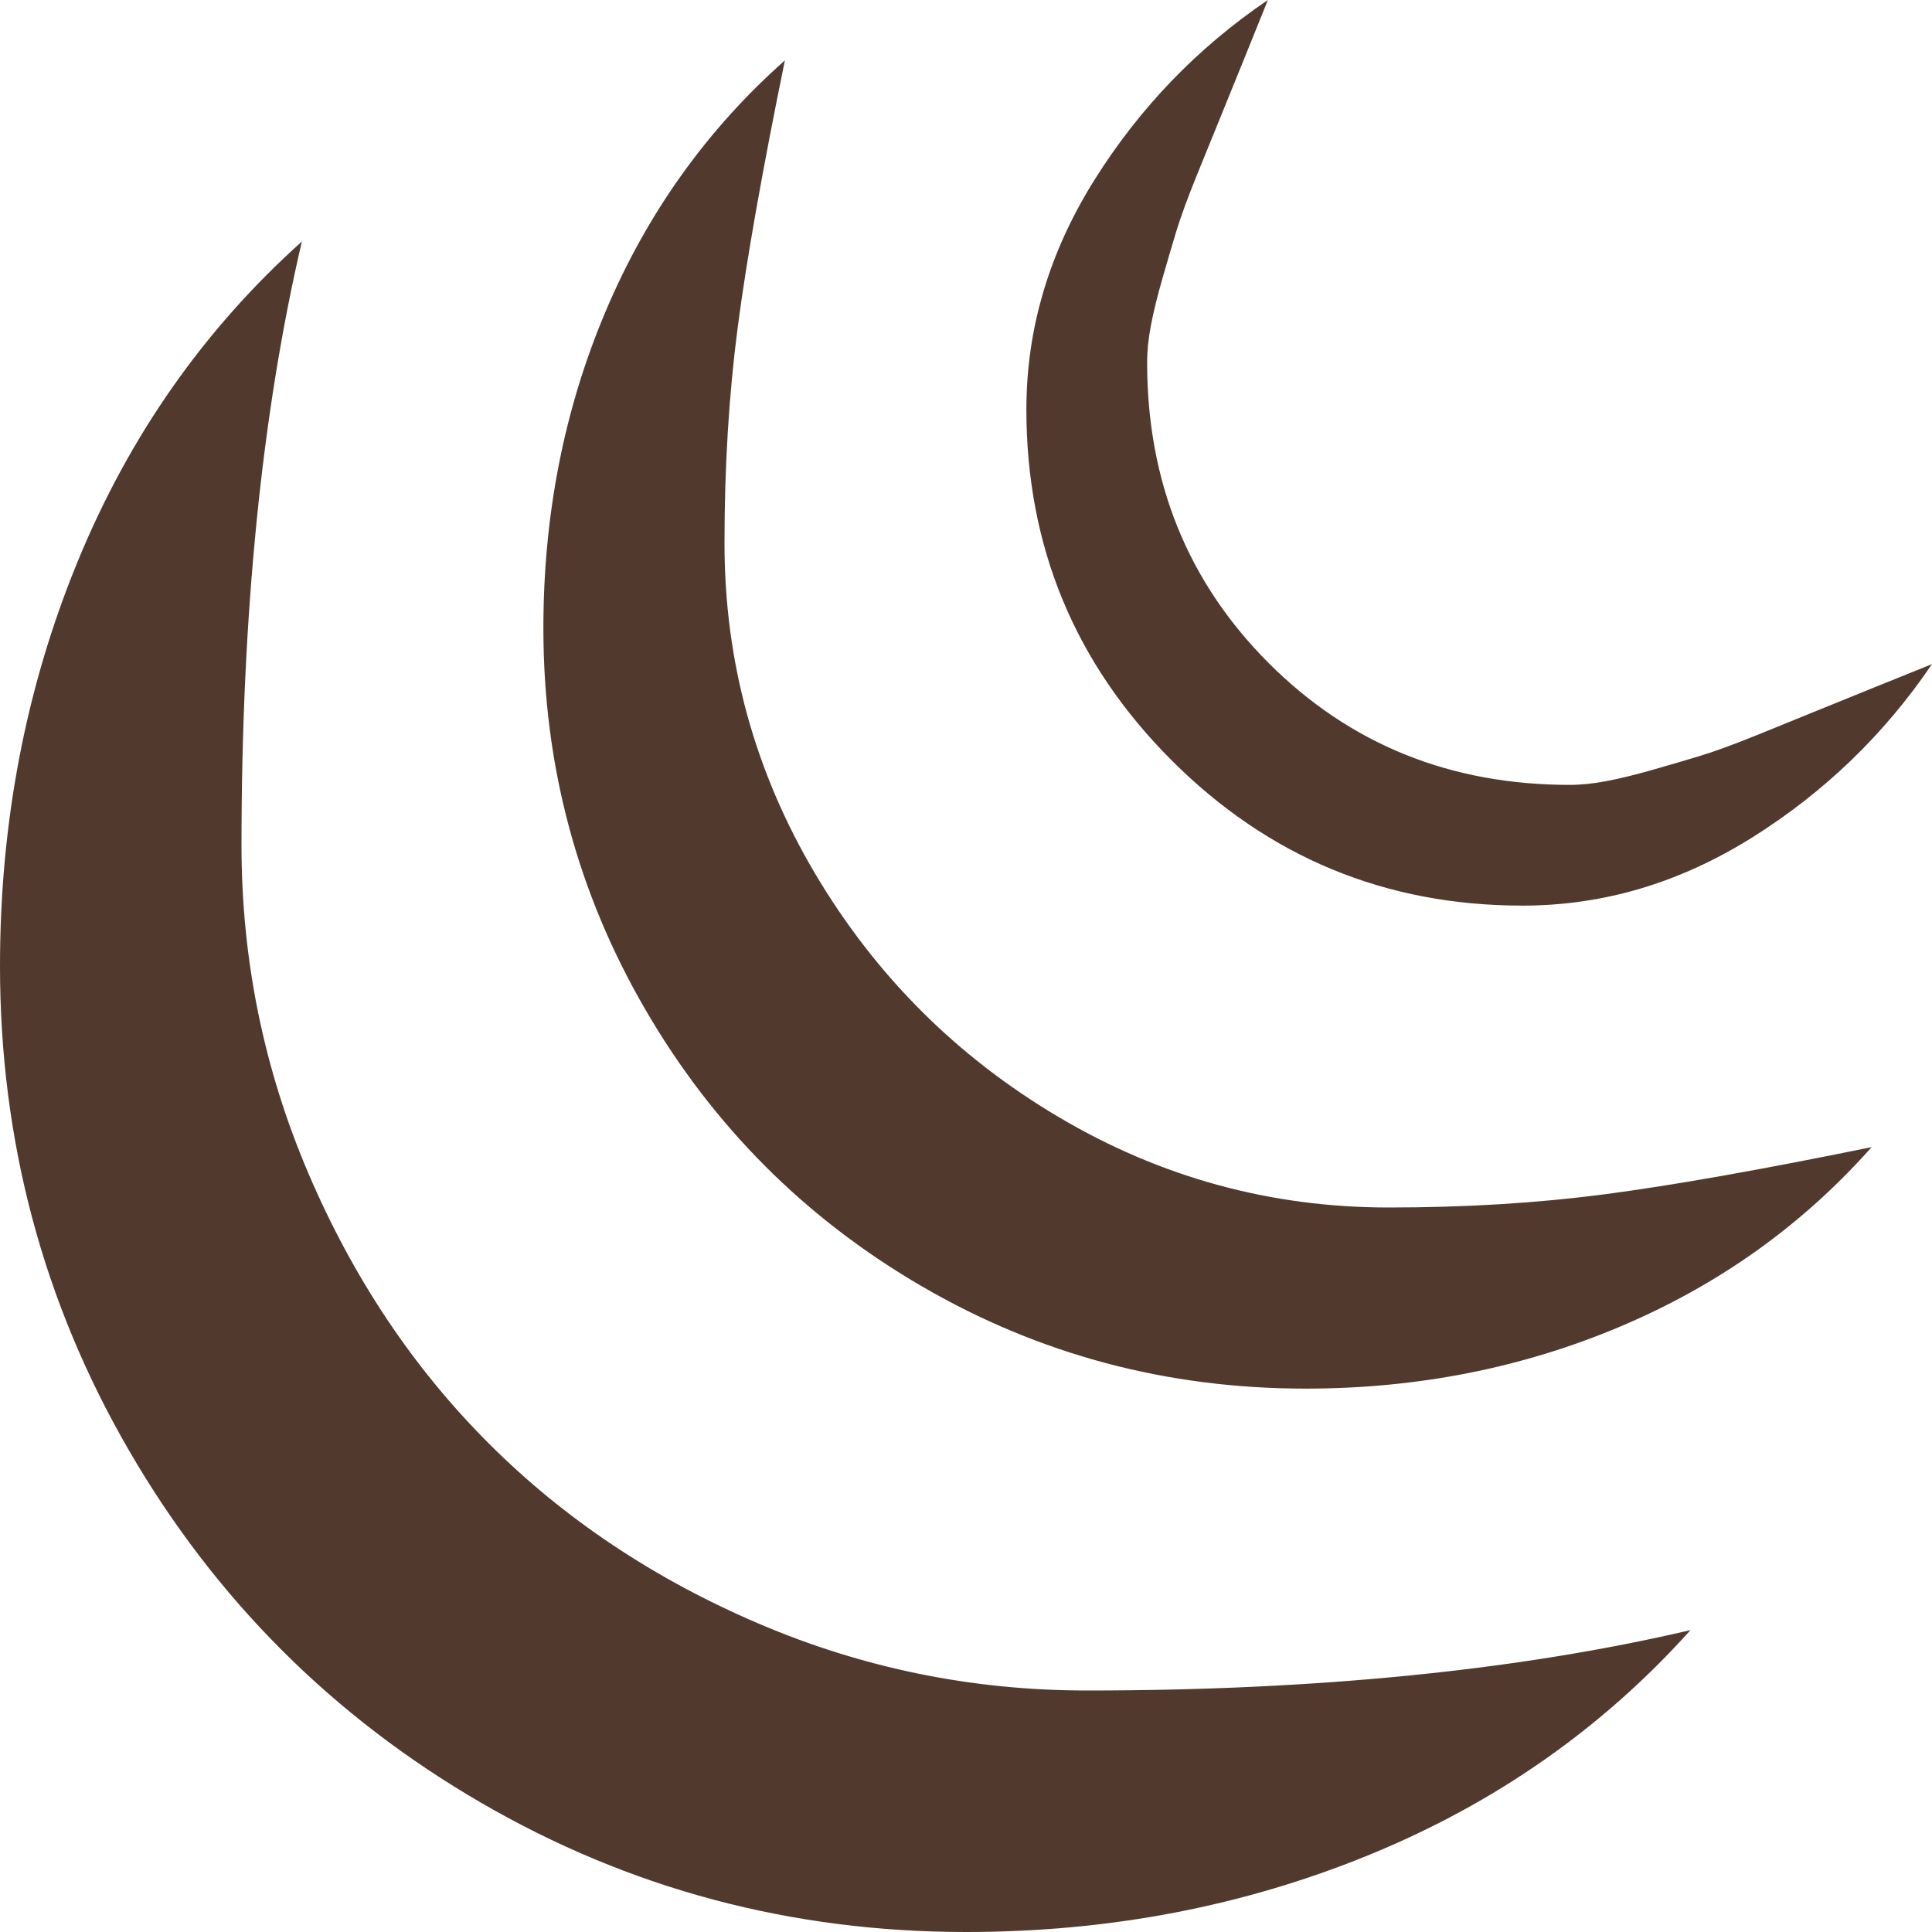<svg width="75" height="75" viewBox="0 0 75 75" fill="none" xmlns="http://www.w3.org/2000/svg">
<path d="M59.106 35.156C53.784 35.156 49.243 33.276 45.483 29.517C41.724 25.757 39.844 21.216 39.844 15.894C39.844 12.769 40.723 9.802 42.48 6.995C44.238 4.187 46.484 1.855 49.219 0C49.023 0.488 48.718 1.245 48.303 2.271C47.888 3.296 47.571 4.077 47.351 4.614C47.131 5.151 46.838 5.872 46.472 6.775C46.106 7.678 45.837 8.411 45.666 8.972C45.496 9.534 45.312 10.156 45.117 10.84C44.922 11.523 44.775 12.122 44.678 12.634C44.58 13.147 44.531 13.623 44.531 14.062C44.531 18.701 46.106 22.595 49.255 25.745C52.405 28.894 56.299 30.469 60.938 30.469C61.377 30.469 61.853 30.42 62.366 30.322C62.878 30.225 63.477 30.078 64.16 29.883C64.844 29.688 65.466 29.504 66.028 29.334C66.589 29.163 67.322 28.894 68.225 28.528C69.128 28.162 69.849 27.869 70.386 27.649C70.923 27.429 71.704 27.112 72.73 26.697C73.755 26.282 74.512 25.977 75 25.781C73.144 28.516 70.813 30.762 68.005 32.52C65.198 34.277 62.231 35.156 59.106 35.156ZM53.906 46.875C56.885 46.875 59.68 46.704 62.292 46.362C64.905 46.02 68.359 45.41 72.656 44.531C69.971 47.559 66.724 49.878 62.915 51.489C59.106 53.101 55.029 53.906 50.684 53.906C45.312 53.906 40.356 52.588 35.815 49.951C31.274 47.315 27.686 43.726 25.049 39.185C22.412 34.644 21.094 29.712 21.094 24.39C21.094 19.995 21.899 15.894 23.511 12.085C25.122 8.276 27.441 5.029 30.469 2.344C29.59 6.641 28.98 10.095 28.638 12.707C28.296 15.32 28.125 18.115 28.125 21.094C28.125 25.684 29.297 29.956 31.641 33.911C33.984 37.866 37.134 41.016 41.089 43.359C45.044 45.703 49.316 46.875 53.906 46.875ZM42.188 65.625C51.123 65.625 58.935 64.844 65.625 63.281C62.207 67.09 58.057 69.995 53.174 71.997C48.291 73.999 43.066 75 37.5 75C30.713 75 24.439 73.328 18.677 69.983C12.915 66.638 8.362 62.085 5.017 56.323C1.672 50.562 0 44.287 0 37.5C0 31.934 1.001 26.709 3.003 21.826C5.005 16.943 7.91 12.793 11.719 9.375C10.156 16.064 9.375 23.877 9.375 32.812C9.375 37.256 10.242 41.504 11.975 45.557C13.709 49.609 16.04 53.101 18.97 56.03C21.899 58.96 25.391 61.291 29.443 63.025C33.496 64.758 37.744 65.625 42.188 65.625Z" fill="#513A2D"/>
</svg>
